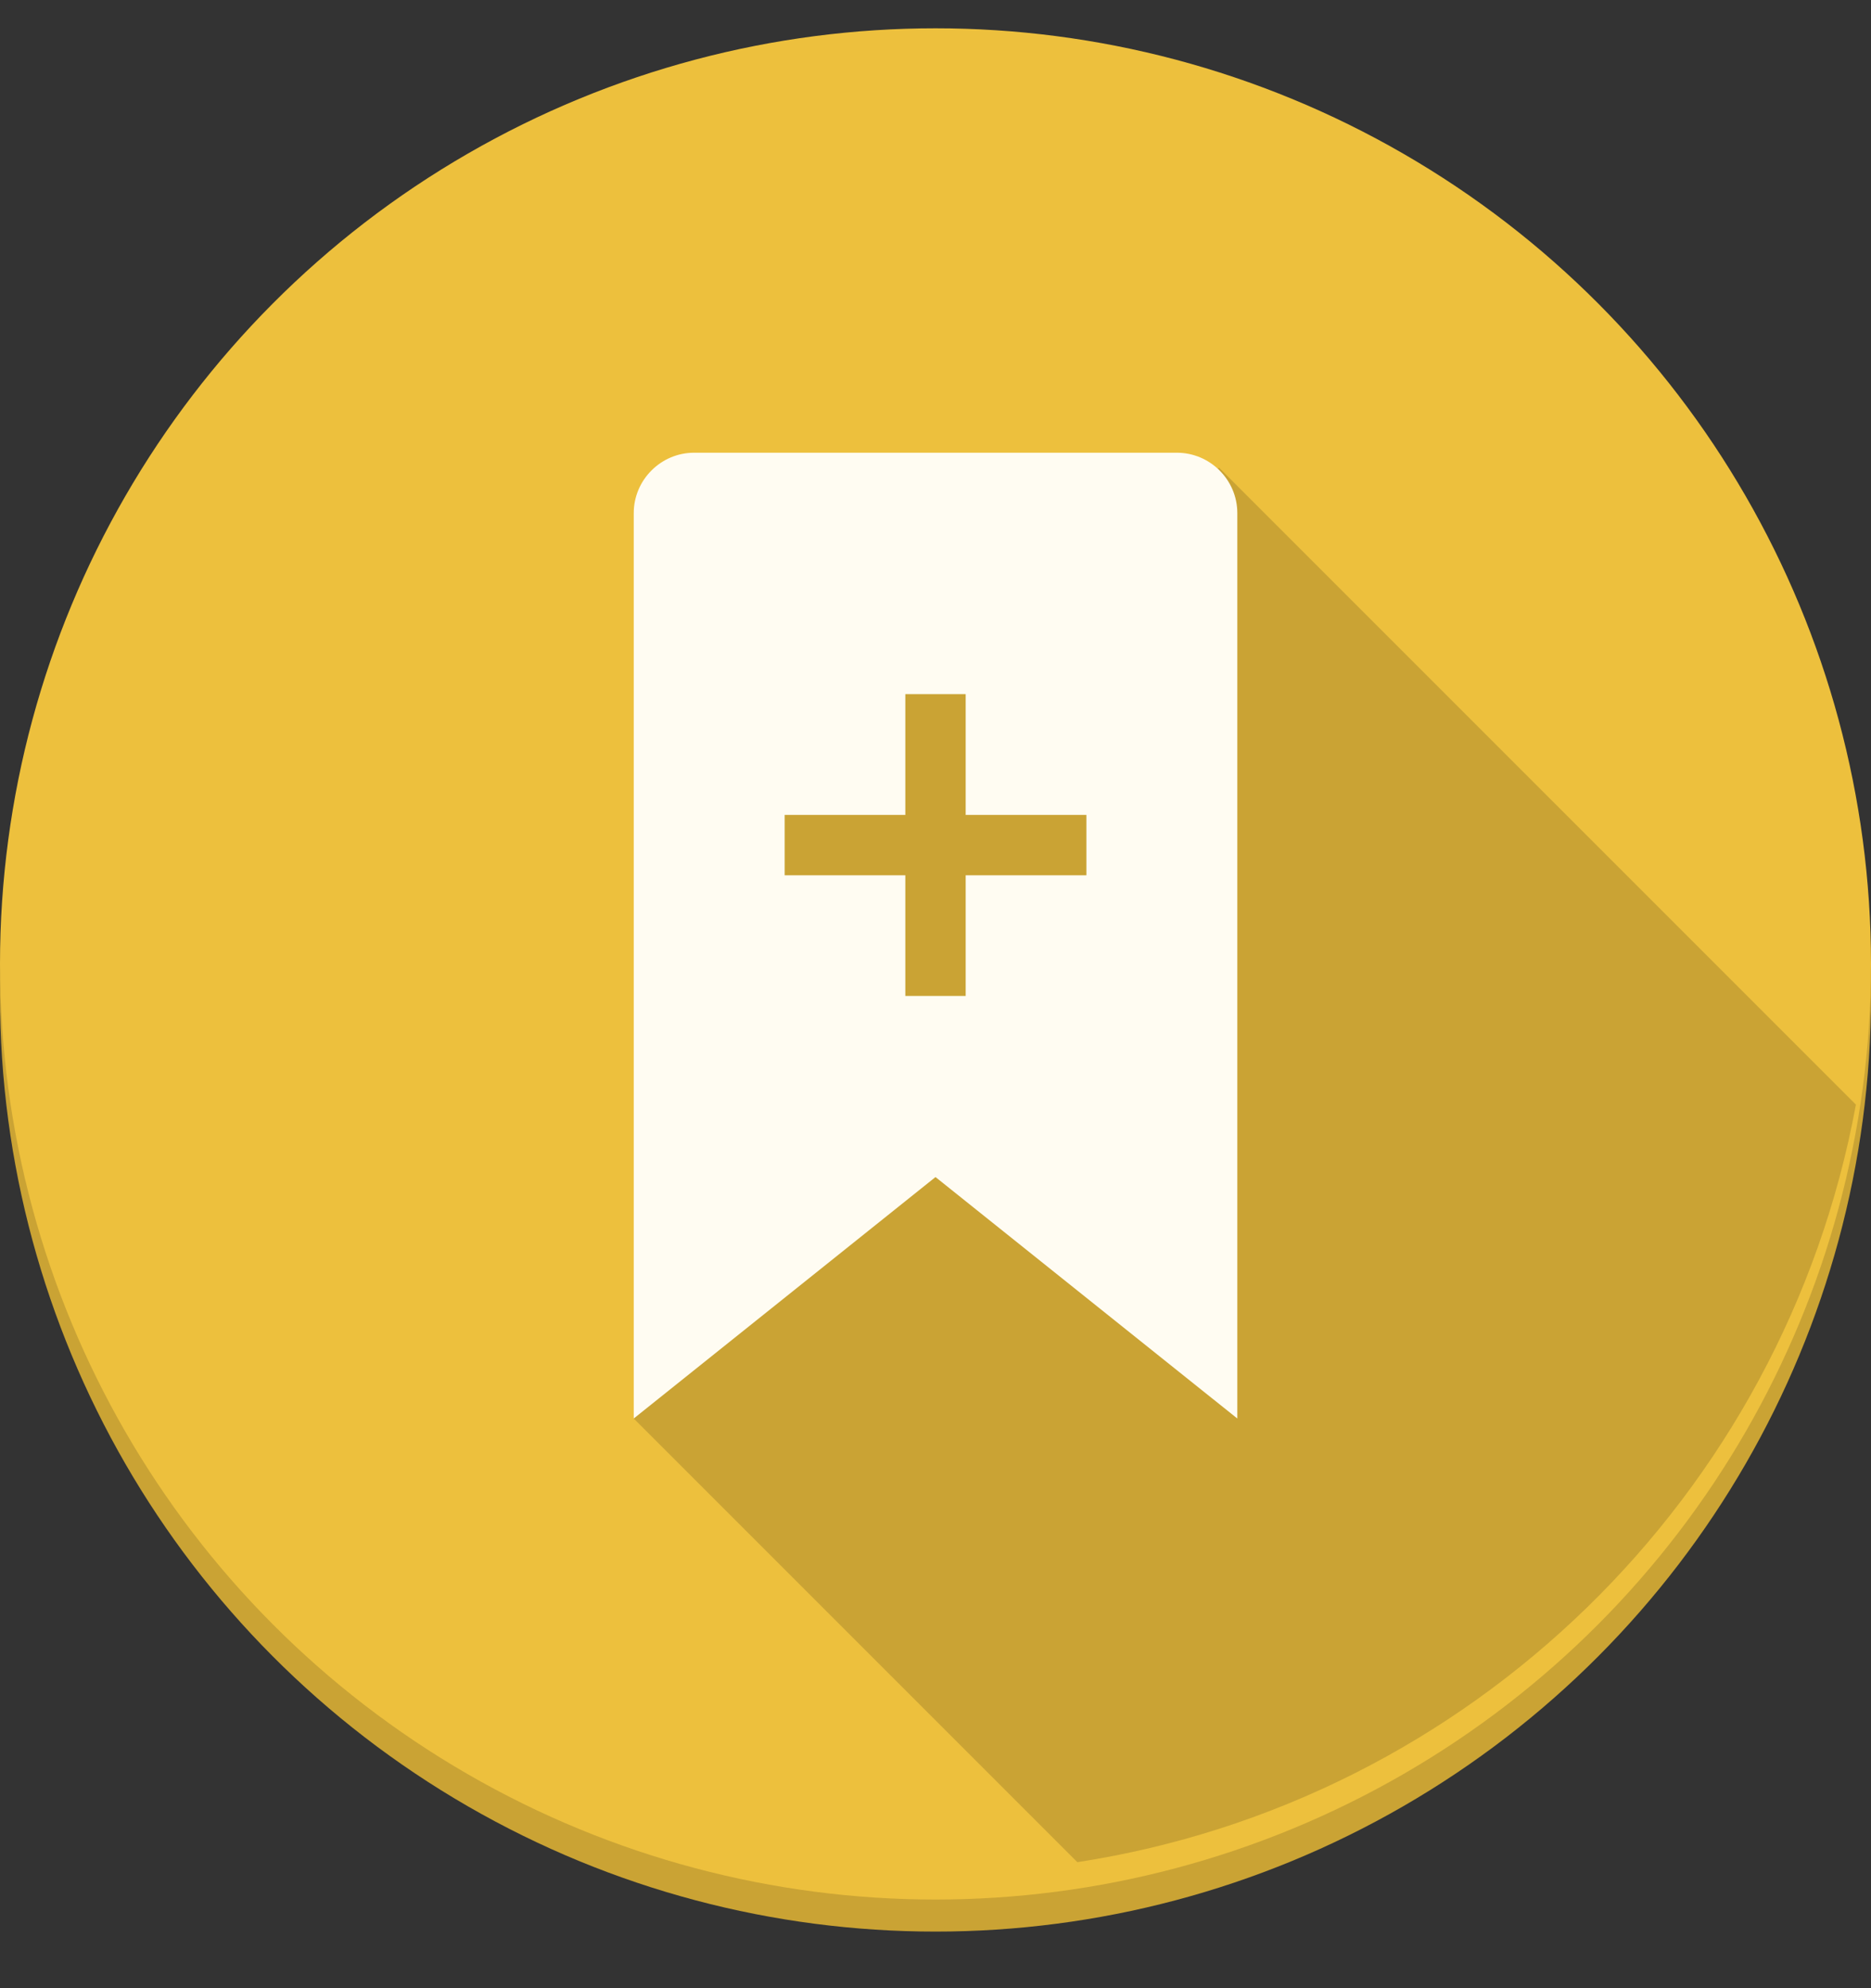 <?xml version="1.0" encoding="UTF-8"?>
<svg width="32px" height="34px" viewBox="0 0 32 34" version="1.1" xmlns="http://www.w3.org/2000/svg" xmlns:xlink="http://www.w3.org/1999/xlink">
    <rect x="0" y="0" width="32" height="34" fill="#333333" stroke="none"/>
    <!-- Generator: Sketch 61.2 (89653) - https://sketch.com -->
    <title>ICON</title>
    <desc>Created with Sketch.</desc>
    <g id="Page-1" stroke="none" stroke-width="1" fill="none" fill-rule="evenodd">
        <g id="8.MAIN-UI---SMART-OVERVIEW" transform="translate(-37, -628)">
            <g id="LEFT-HANDLE">
                <g id="4.-PRODUCTS" transform="translate(0, 492)">
                    <g id="COMBO/DEALS" transform="translate(0, 126)">
                        <g id="COMBOS">
                            <g id="ICON" transform="translate(37, 10)">
                                <g id="Group">
                                    <g id="Circle_Shadow_13_" transform="translate(0, 1.032)" fill="#CAA334">
                                        <circle id="Oval" cx="16" cy="16" r="16"></circle>
                                    </g>
                                    <g id="Circle_13_" fill="#EDC03D">
                                        <circle id="Oval" cx="16" cy="16.484" r="16"></circle>
                                    </g>
                                    <path d="M31.742,18.89 L20.852,8 L12.284,12.8 L10.839,24.258 L18.426,31.845 C25.135,30.813 30.503,25.6 31.742,18.89 L31.742,18.89 Z" id="Long_Shadow_14_" fill="#000000" opacity="0.15"></path>
                                    <g id="Bookmark" transform="translate(10.839, 7.742)" fill="#FFFCF2">
                                        <path d="M9.29,0 L1.032,0 C0.465,0 0,0.465 0,1.032 L0,16.516 L5.161,12.387 L10.323,16.516 L10.323,1.032 C10.323,0.465 9.858,0 9.29,0 L9.29,0 Z M7.742,7.226 L5.677,7.226 L5.677,9.29 L4.645,9.29 L4.645,7.226 L2.581,7.226 L2.581,6.194 L4.645,6.194 L4.645,4.129 L5.677,4.129 L5.677,6.194 L7.742,6.194 L7.742,7.226 L7.742,7.226 Z" id="Shape"></path>
                                    </g>
                                </g>
                            </g>
                        </g>
                    </g>
                </g>
            </g>
        </g>
    </g>
</svg>